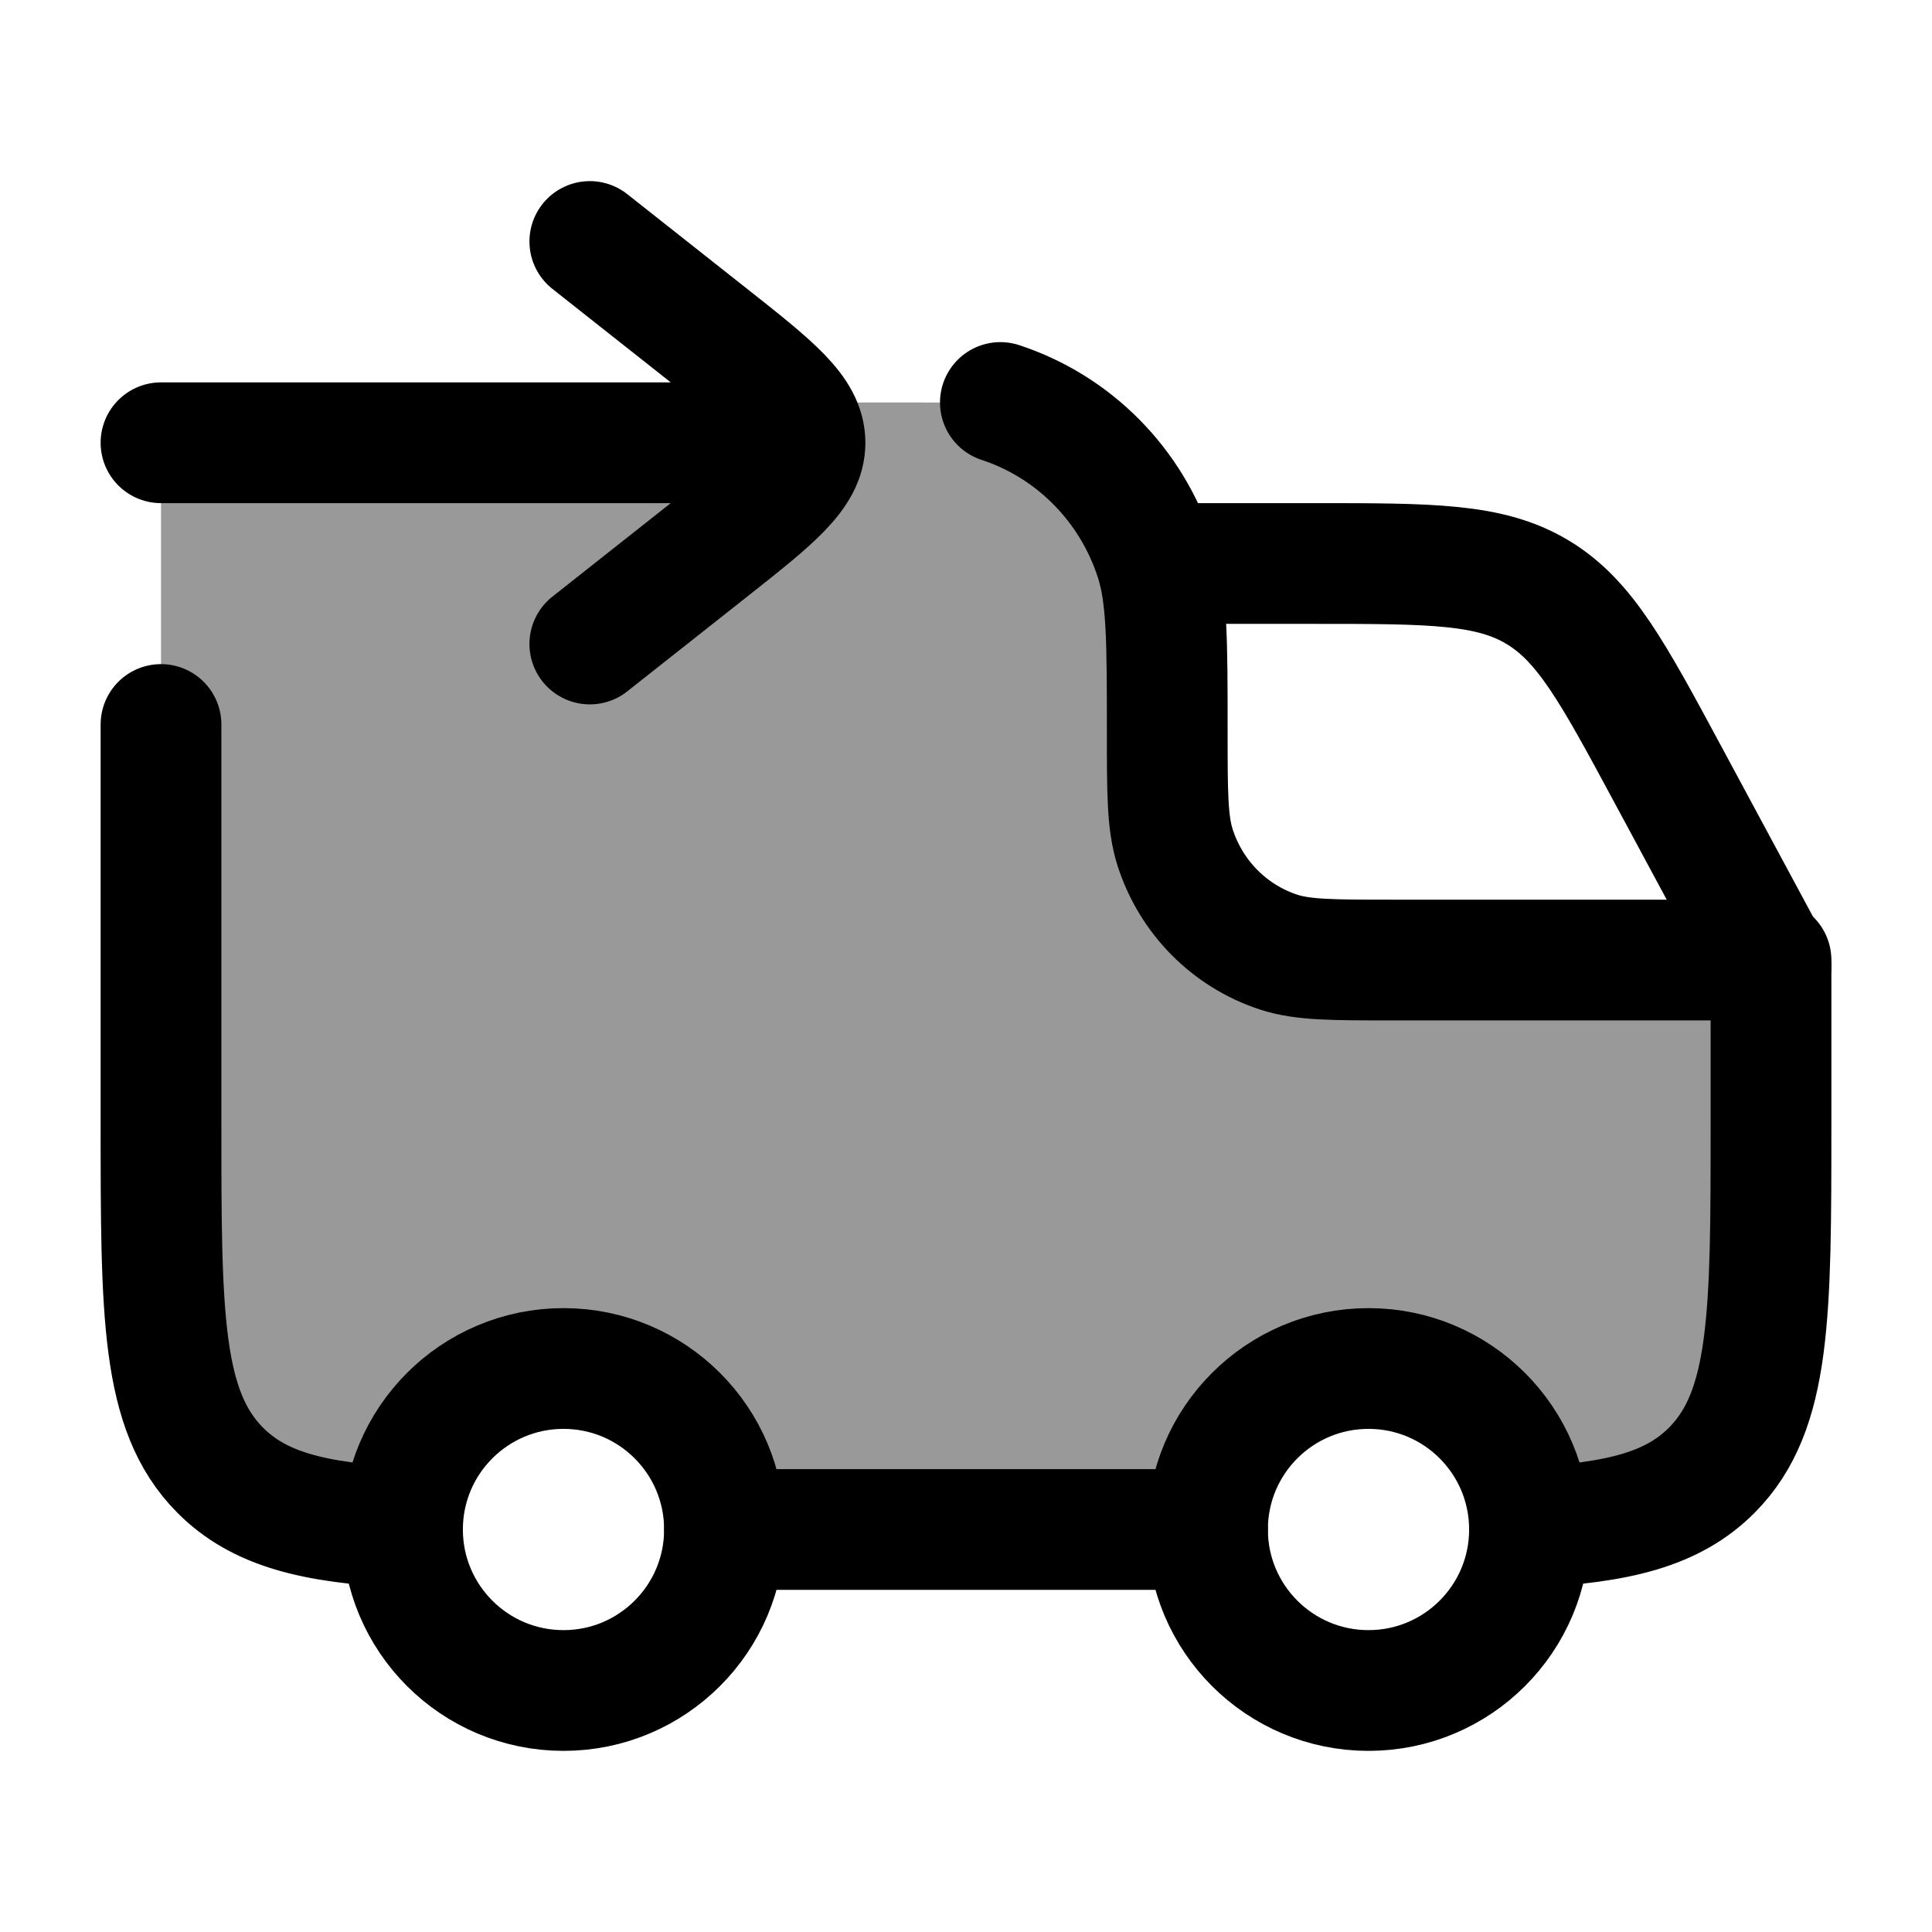 <svg width="24" height="24" viewBox="0 0 24 24" fill="none" xmlns="http://www.w3.org/2000/svg">
    <path opacity="0.4" d="M2 13.947C2 16.329 2 17.52 2.732 18.26C3.219 18.752 3.903 18.917 5 18.972C5.015 17.881 5.905 17 7 17C8.105 17 9 17.896 9 19H15C15 17.896 15.895 17 17 17C18.095 17 18.985 17.881 19 18.972C20.096 18.917 20.781 18.752 21.268 18.26C22 17.52 22 16.329 22 13.947V11.926H17.3C16.555 11.926 16.183 11.926 15.882 11.827C15.273 11.627 14.796 11.145 14.598 10.529C14.5 10.225 14.5 9.849 14.5 9.096C14.5 7.968 14.5 7.403 14.353 6.947C14.157 6.335 13.776 5.811 13.276 5.44C13.153 5.349 13.092 5.303 12.633 5.152C12.175 5 11.939 5 11.467 5H2V13.947Z" fill="currentColor"/>
    <circle cx="17" cy="19" r="2" stroke="currentColor" stroke-width="1.5"/>
    <circle cx="7" cy="19" r="2" stroke="currentColor" stroke-width="1.5"/>
    <path d="M2 9V13.947C2 16.329 2 17.52 2.732 18.26C3.219 18.752 3.903 18.917 5 18.972M12.427 5C13.34 5.3 14.056 6.024 14.353 6.947C14.5 7.403 14.5 7.968 14.5 9.096C14.5 9.849 14.5 10.225 14.598 10.529C14.796 11.145 15.273 11.627 15.882 11.827C16.183 11.926 16.555 11.926 17.3 11.926H22V13.947C22 16.329 22 17.52 21.268 18.26C20.781 18.752 20.097 18.917 19 18.972M9 19H15" stroke="currentColor" stroke-width="1.5" stroke-linecap="round" stroke-linejoin="round"/>
    <path d="M14.5 7H16.321C17.777 7 18.504 7 19.096 7.354C19.689 7.708 20.034 8.348 20.724 9.63L22 12" stroke="currentColor" stroke-width="1.5" stroke-linecap="round" stroke-linejoin="round"/>
    <path d="M7.327 8L8.813 6.826C9.604 6.201 10 5.888 10 5.5M7.327 3L8.813 4.174C9.604 4.799 10 5.112 10 5.5M10 5.5L2 5.5" stroke="currentColor" stroke-width="1.5" stroke-linecap="round" stroke-linejoin="round"/>
</svg>
